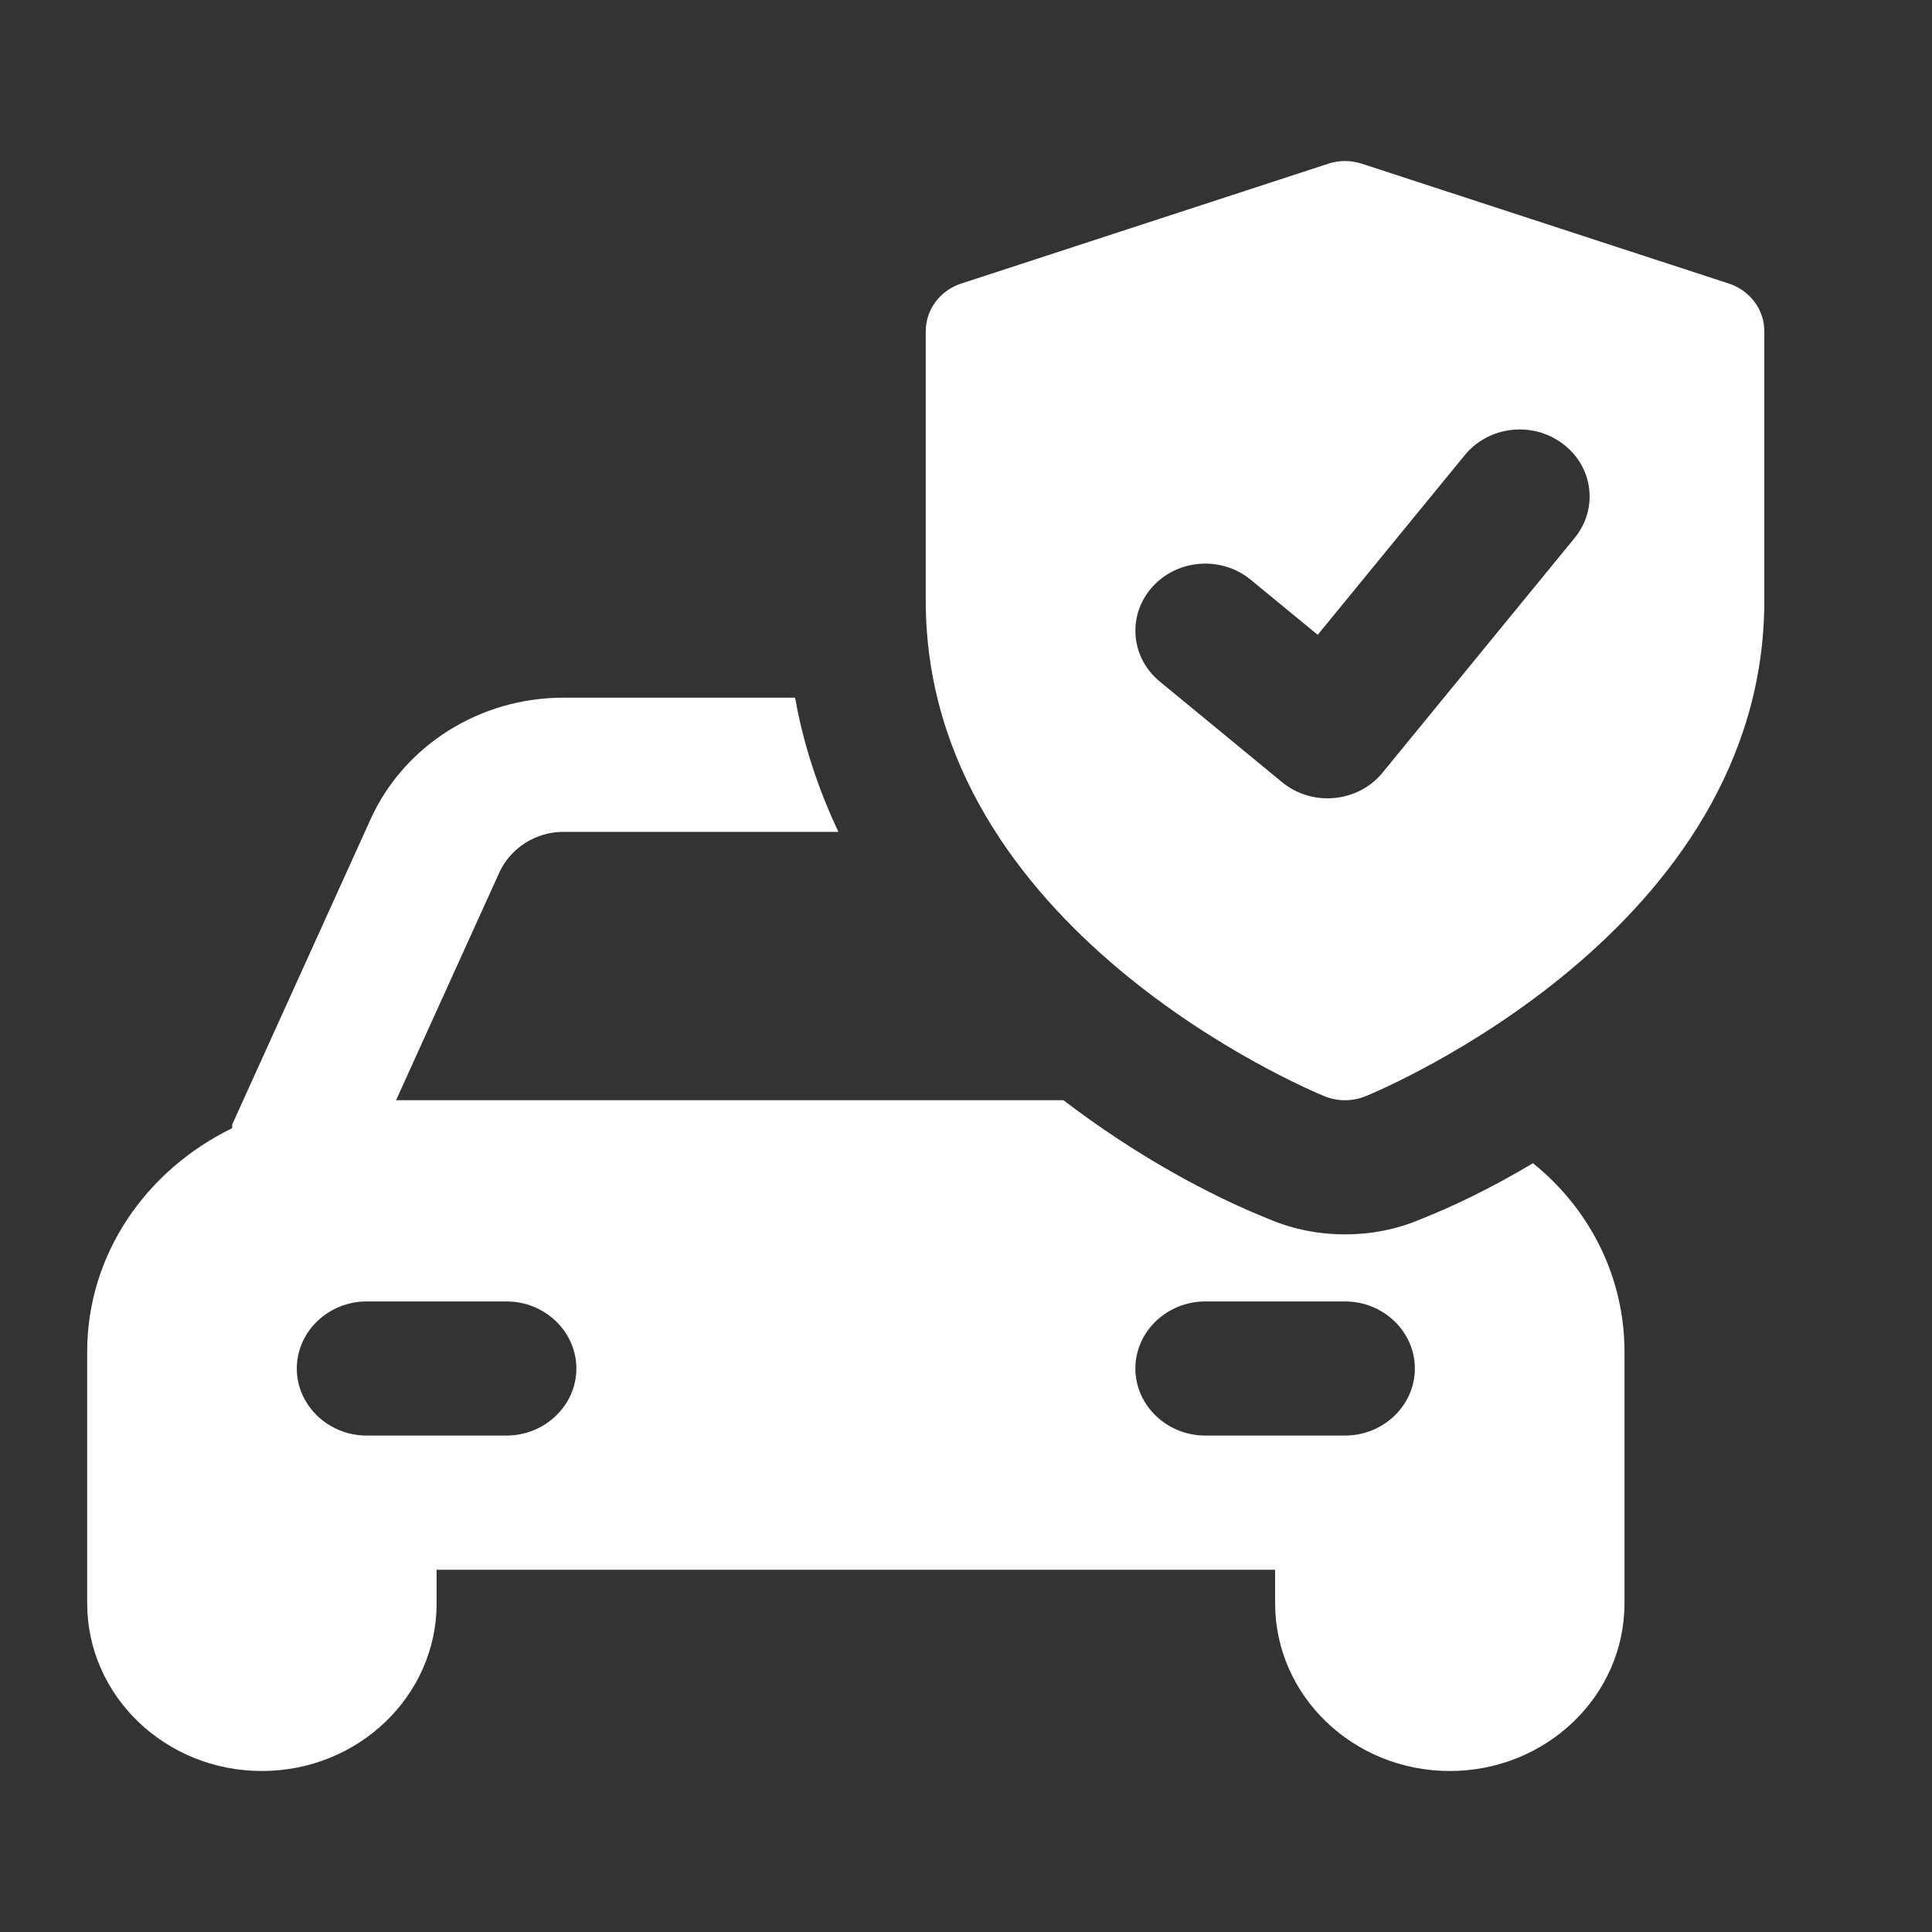 <svg width="24" height="24" viewBox="0 0 24 24" fill="none" xmlns="http://www.w3.org/2000/svg">
    <rect x="0" y="0" width="24" height="24" fill="#333333" stroke="none"/>
    <path
        d="M19.043 14.45C18.54 14.75 18.062 14.983 17.637 15.15C17.342 15.275 17.021 15.334 16.708 15.334C16.396 15.334 16.075 15.275 15.779 15.15C15.024 14.85 14.104 14.35 13.21 13.667H4.92L6.205 10.834C6.344 10.534 6.656 10.334 6.995 10.334H10.415C10.172 9.817 9.981 9.259 9.877 8.667H6.995C5.962 8.667 5.024 9.259 4.608 10.167L2.889 13.959C2.88 13.975 2.889 13.992 2.88 14.017C1.821 14.534 1.083 15.575 1.083 16.792V19.917C1.083 21.067 2.055 22 3.253 22C4.451 22 5.424 21.067 5.424 19.917V19.5H15.84V19.917C15.84 21.067 16.812 22 18.01 22C19.208 22 20.18 21.067 20.18 19.917V16.792C20.18 15.85 19.738 15.008 19.043 14.45ZM6.292 17.833H4.555C4.078 17.833 3.687 17.458 3.687 17C3.687 16.542 4.078 16.167 4.555 16.167H6.292C6.769 16.167 7.16 16.542 7.16 17C7.16 17.458 6.769 17.833 6.292 17.833ZM16.708 17.833H14.972C14.495 17.833 14.104 17.458 14.104 17C14.104 16.542 14.495 16.167 14.972 16.167H16.708C17.186 16.167 17.576 16.542 17.576 17C17.576 17.458 17.186 17.833 16.708 17.833Z"
        fill="white" />
    <path
        d="M21.475 3.522L16.918 2.034C16.782 1.989 16.634 1.989 16.499 2.034L11.942 3.522C11.677 3.608 11.5 3.846 11.5 4.114V7.462C11.5 11.549 16.252 13.535 16.454 13.618C16.617 13.684 16.799 13.684 16.963 13.618C17.165 13.535 21.917 11.549 21.917 7.462V4.114C21.917 3.846 21.739 3.608 21.475 3.522ZM19.561 6.682L17.174 9.599C16.87 9.971 16.3 10.025 15.927 9.717L14.408 8.467C14.043 8.168 14.001 7.641 14.314 7.292C14.626 6.943 15.174 6.903 15.537 7.202L16.369 7.886L18.196 5.654C18.492 5.292 19.037 5.228 19.415 5.514C19.792 5.796 19.858 6.32 19.561 6.682Z"
        fill="white" />
</svg>